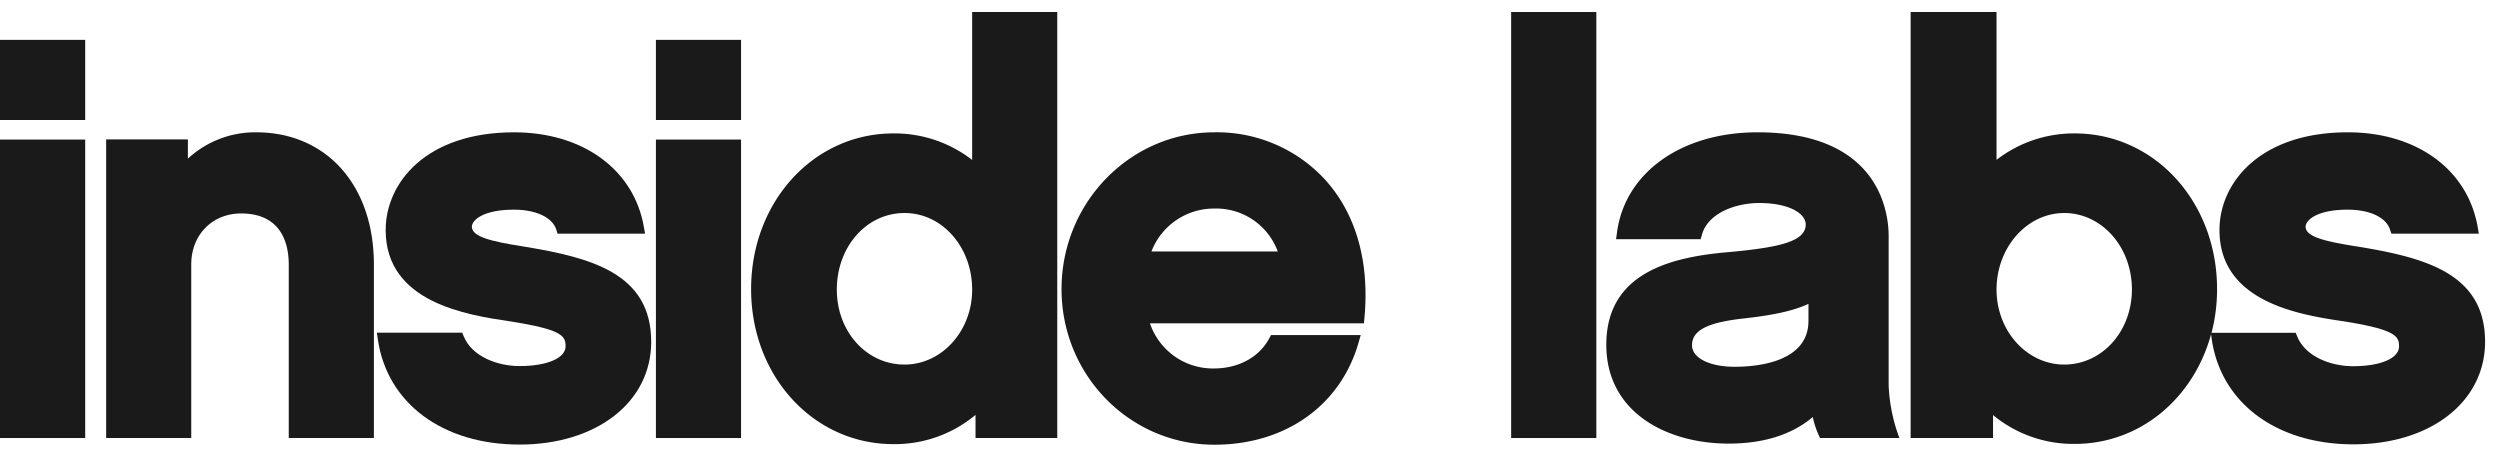 <svg id="Layer_1" data-name="Layer 1" xmlns="http://www.w3.org/2000/svg" width="520" height="95" viewBox="0 0 520 95">
  <title>logo-large</title>
  <g>
    <rect y="29.03" width="17.72" height="62.08" style="fill: #1a1a1a"/>
    <rect y="8.29" width="17.72" height="16.67" style="fill: #1a1a1a"/>
    <path d="M53.28,27.52A20.62,20.62,0,0,0,39.08,33V29h-17V91.11H39.78V55c0-6.14,4.36-10.6,10.37-10.6,8.62,0,9.91,6.64,9.91,10.6V91.11H77.77V55C77.77,38.58,67.93,27.52,53.28,27.52Z" style="fill: #1a1a1a"/>
    <path d="M108.94,51.28c-7-1.09-10.79-2.07-10.79-4.13,0-1.37,2.37-3.54,8.75-3.54,4.58,0,8,1.6,8.81,4.16l.27.83h18.19l-.25-1.43c-2.09-11.93-12.7-19.65-27-19.65-18.35,0-26.7,10.54-26.7,20.33,0,15.09,16.87,17.66,25.93,19,10.93,1.71,11.49,3.08,11.49,5.18,0,2.46-3.85,4.11-9.56,4.11-4.53,0-9.87-1.91-11.63-6.19l-.3-.76H78.39l.2,1.39c1.92,13.3,13.48,21.89,29.47,21.89s27.39-8.79,27.39-21.37C135.45,56.82,122.91,53.58,108.94,51.28Z" style="fill: #1a1a1a"/>
    <rect x="136.43" y="29.03" width="17.71" height="62.08" style="fill: #1a1a1a"/>
    <rect x="136.43" y="8.29" width="17.71" height="16.67" style="fill: #1a1a1a"/>
    <path d="M202.21,33.27a26.29,26.29,0,0,0-16.39-5.52c-16.59,0-29.59,14.22-29.59,32.38s13,32.25,29.59,32.25a26.18,26.18,0,0,0,17.09-6.08v4.81h17V2.5H202.21ZM188.14,75.83c-7.9,0-14.08-6.85-14.08-15.59,0-8.93,6.18-15.93,14.08-15.93s14.07,7.15,14.07,15.93C202.21,68.84,195.9,75.83,188.14,75.83Z" style="fill: #1a1a1a"/>
    <path d="M252.59,27.52c-17.53,0-31.79,14.63-31.79,32.61S235.06,92.5,252.59,92.5c14.76,0,26.26-8.15,30-21.27l.44-1.54H264.38l-.35.64c-2.12,4-6.44,6.31-11.55,6.31a13.81,13.81,0,0,1-13.29-9.39H283.7l.1-1.1c1.1-11.75-1.76-21.74-8.26-28.87A30.57,30.57,0,0,0,252.59,27.52ZM239.5,52.31a13.92,13.92,0,0,1,13-8.93,13.66,13.66,0,0,1,13.28,8.93Z" style="fill: #1a1a1a"/>
    <rect x="314.32" y="2.5" width="17.72" height="88.61" style="fill: #1a1a1a"/>
    <path d="M392.84,80.17V49.12c0-5.07-2-21.6-27.28-21.6-15.83,0-27.58,8.38-29.23,20.86l-.19,1.37h17.6l.25-.89c1.24-4.56,7.05-6.63,11.92-6.63,6.35,0,9.68,2.24,9.68,4.46,0,3.58-5.6,4.78-15.93,5.74-11.89,1-25.55,4.18-25.55,19.28,0,14.2,12.77,20.56,25.43,20.56,7.3,0,13.18-1.86,17.52-5.53a18.32,18.32,0,0,0,1.18,3.66l.33.71h16.5l-.56-1.61A35.23,35.23,0,0,1,392.84,80.17ZM376.16,66.73c0,8.63-10.73,9.56-15.35,9.56-5.22,0-8.87-1.84-8.87-4.46,0-3.15,3.22-4.79,11.09-5.63,6.05-.68,10.15-1.6,13.13-3Z" style="fill: #1a1a1a"/>
    <path d="M490.36,51.28c-7-1.09-10.79-2.07-10.79-4.13,0-1.37,2.38-3.54,8.75-3.54,4.58,0,8,1.6,8.81,4.16l.28.83H515.6l-.25-1.43c-2.1-11.93-12.7-19.65-27-19.65-18.34,0-26.7,10.54-26.7,20.33,0,15.09,16.87,17.66,25.94,19C498.48,68.59,499,70,499,72.06c0,2.46-3.84,4.11-9.56,4.11-4.52,0-9.87-1.91-11.62-6.19l-.31-.76H460a35.93,35.93,0,0,0,1.15-9.09c0-18.16-13-32.38-29.59-32.38a26.27,26.27,0,0,0-16.28,5.5V2.5H397.41V91.11h17.14V86.33a26.17,26.17,0,0,0,17,6c13.56,0,24.72-9.46,28.35-22.8l.14,1c1.92,13.3,13.49,21.89,29.47,21.89s27.39-8.79,27.39-21.37C516.87,56.82,504.34,53.58,490.36,51.28Zm-61,24.55c-7.76,0-14.08-7-14.08-15.59,0-8.78,6.32-15.93,14.08-15.93s14.08,7,14.08,15.93C443.4,69,437.21,75.83,429.32,75.83Z" style="fill: #1a1a1a"/>
  </g>
</svg>
